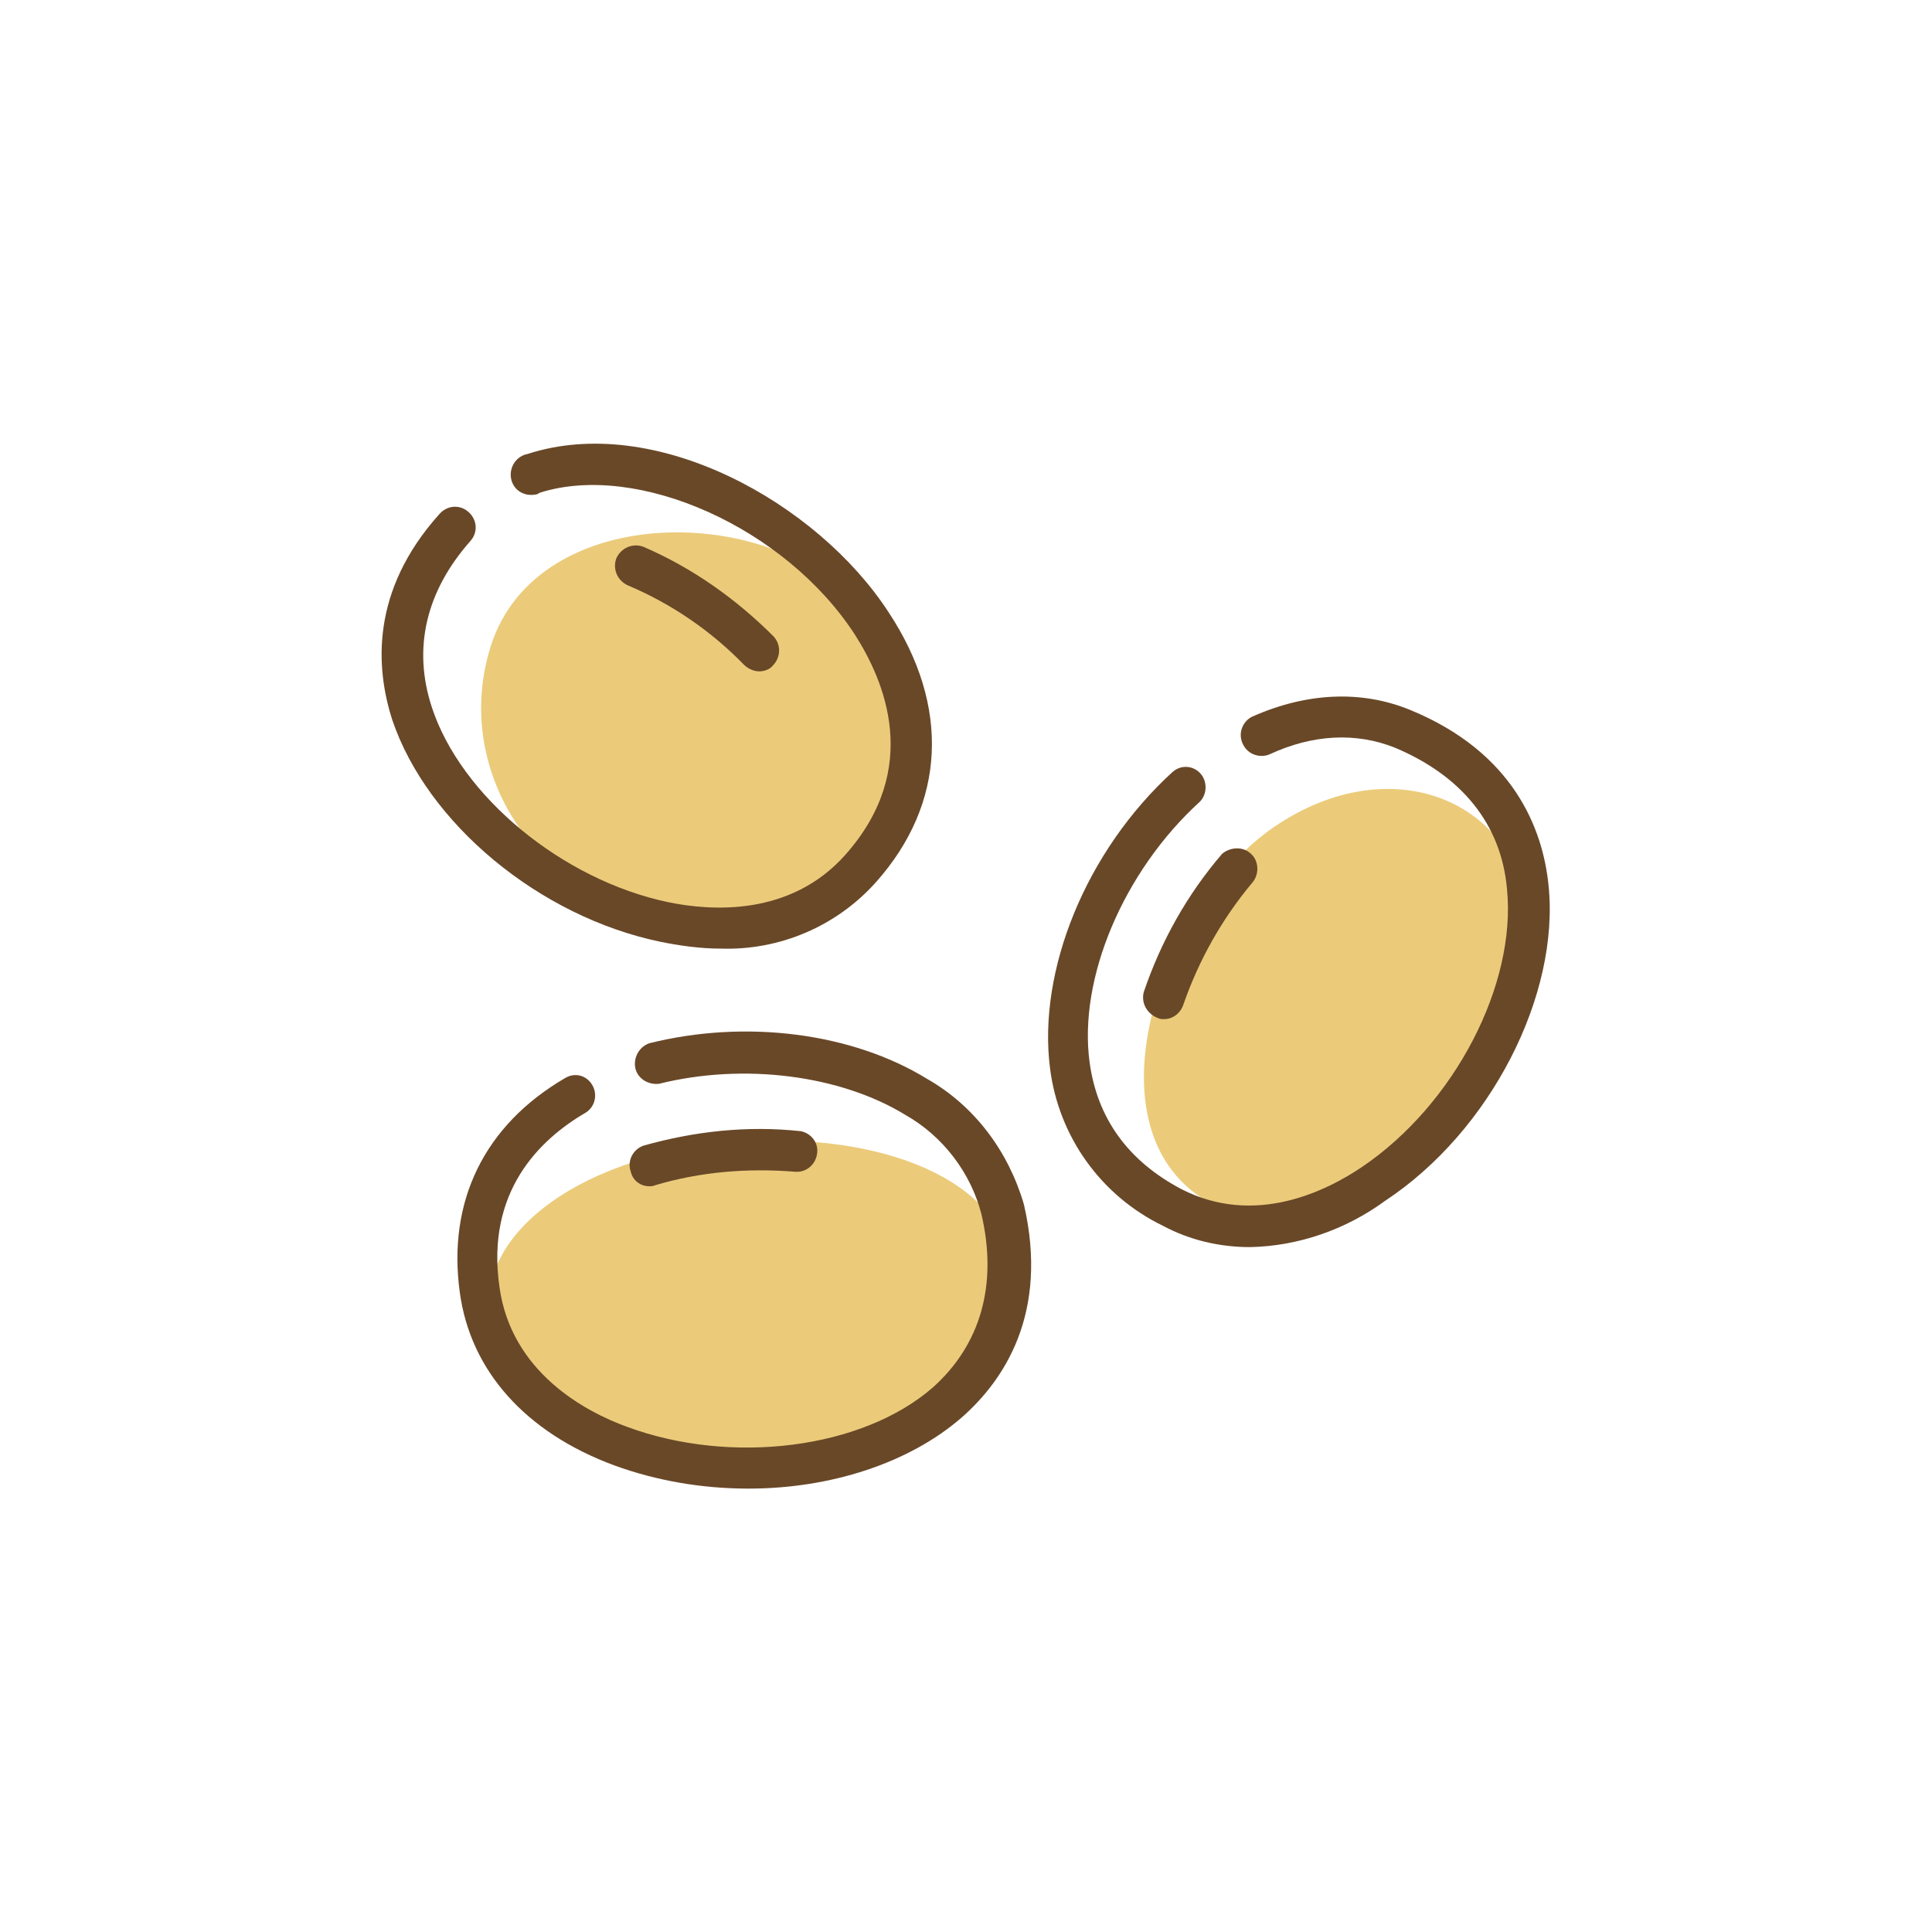 <?xml version="1.0" encoding="utf-8"?>
<!-- Generator: Adobe Illustrator 25.0.0, SVG Export Plug-In . SVG Version: 6.00 Build 0)  -->
<svg version="1.1" id="Layer_1" xmlns="http://www.w3.org/2000/svg" xmlns:xlink="http://www.w3.org/1999/xlink" x="0px" y="0px"
	 viewBox="0 0 200 200" style="enable-background:new 0 0 200 200;" xml:space="preserve">
<style type="text/css">
	.st0{clip-path:url(#SVGID_2_);}
	.st1{fill:#FFFFFF;}
	.st2{fill:#EBCB7A;}
	.st3{fill:#694828;}
</style>
<g id="Layer_2_1_">
	<g id="Layer_1-2">
		<g>
			<defs>
				<circle id="SVGID_1_" cx="100" cy="100" r="100"/>
			</defs>
			<clipPath id="SVGID_2_">
				<use xlink:href="#SVGID_1_"  style="overflow:visible;"/>
			</clipPath>
			<g class="st0">
				<rect x="-59.5" y="-28.1" class="st1" width="319" height="256.3"/>
				<path class="st2" d="M158,94.8c-0.7-11.6-13.8-17.6-26.1-9.2s-20.6,33.6-4.8,39.8C142.1,131.2,158.9,108.3,158,94.8z"/>
				<path class="st2" d="M89.2,63.2C80.5,52,55.6,51.7,50.8,66.9S59.2,98,77.2,95.6S97.8,74.2,89.2,63.2z"/>
				<path class="st2" d="M104,130.2c-0.2-7.2-11.9-13.4-28.4-11.9S48.5,128.6,51,137.4s12.5,16.5,32,14.1
					C100.1,149.3,104.1,137.4,104,130.2z"/>
				<path class="st3" d="M160.3,91.6c-0.6-5.8-3.6-13.7-14.3-18.1c-5.1-2.1-10.8-1.8-16.4,0.7c-1,0.5-1.5,1.8-0.9,2.9
					c0.5,1,1.7,1.4,2.7,1c4.5-2.1,9-2.3,13-0.7c6.9,2.9,11,7.9,11.6,14.6c1,9.9-5.4,22.3-15,28.8c-3.7,2.5-11.1,6.2-18.7,2.3
					c-5.5-2.9-8.7-7.3-9.5-13.1c-1.2-8.7,3.5-19.8,11.4-27c0.8-0.8,0.8-2.2,0-3c-0.8-0.8-2-0.8-2.8-0.1c-9,8.2-14,20.6-12.7,30.7
					c0.9,7.1,5.3,13.2,11.7,16.3c2.8,1.5,5.9,2.2,9,2.2c5-0.1,9.9-1.8,14-4.8C154.3,117.1,161.5,103,160.3,91.6z"/>
				<path class="st3" d="M119.9,105.4c0.2,0.1,0.4,0.1,0.6,0.1c0.9,0,1.7-0.6,2-1.5c1.6-4.6,4-8.9,7.2-12.7c0.7-0.9,0.6-2.3-0.3-3
					c-0.8-0.7-2.1-0.6-2.9,0.1c-3.6,4.2-6.3,9-8.1,14.3C118.1,103.9,118.8,105,119.9,105.4z"/>
				<path class="st3" d="M96,111.7c-7.8-4.8-18.8-6.2-28.8-3.7c-1.1,0.4-1.7,1.6-1.4,2.7c0.3,1,1.3,1.6,2.4,1.5
					c8.8-2.2,18.8-0.9,25.5,3.2c3.9,2.2,6.8,6,7.9,10.3c1.7,7.3-0.1,13.5-5,17.9c-7.3,6.4-20.9,8.1-31.7,4.1
					c-4.4-1.6-12-5.7-13.2-14.5c-1.4-9.8,4.1-15.2,8.9-18c1-0.6,1.3-1.9,0.7-2.9c-0.6-1-1.8-1.3-2.8-0.7
					c-8.4,4.9-12.2,12.8-10.9,22.2c1.1,8.1,6.8,14.5,16,17.9c4.4,1.6,9.1,2.4,13.9,2.4c8.4,0,16.6-2.6,22.1-7.4
					c4.3-3.8,9-10.7,6.4-22C104.4,119.2,100.9,114.5,96,111.7z"/>
				<path class="st3" d="M67.2,122.8c0.2,0,0.4,0,0.6-0.1c4.7-1.4,9.6-1.8,14.5-1.4c1.2,0.1,2.2-0.8,2.3-2c0.1-1.1-0.7-2-1.7-2.2
					c-5.5-0.6-11,0-16.3,1.5c-1.1,0.4-1.7,1.6-1.3,2.7C65.5,122.2,66.3,122.8,67.2,122.8z"/>
				<path class="st3" d="M68.4,97.5c2,0.4,4.1,0.7,6.2,0.7c6.1,0.2,12-2.3,16.1-6.9c7.2-8.1,7.7-18.2,1.3-27.9
					C84.6,52,67.8,42.7,54.6,47c-1.1,0.2-1.9,1.3-1.7,2.5s1.3,1.9,2.5,1.7c0.2,0,0.3-0.1,0.5-0.2c10.1-3.2,25.4,3.6,32.6,14.7
					c3,4.7,7,13.8-1,22.8c-5.7,6.4-13.9,5.8-18.3,4.9c-11-2.3-21.5-11-24.5-20.2c-2-6.1-0.6-12,4-17.2c0.8-0.9,0.7-2.2-0.2-3
					c-0.9-0.8-2.2-0.7-3,0.2c-7.2,8-6.6,16-4.9,21.3C44.2,85.2,55.8,94.9,68.4,97.5z"/>
				<path class="st3" d="M77,68.8c0.4,0.4,1,0.7,1.6,0.7c0.5,0,1.1-0.2,1.4-0.6c0.8-0.8,0.9-2.1,0.1-3c-3.9-3.9-8.4-7.1-13.5-9.3
					c-1.1-0.4-2.3,0.1-2.8,1.2c-0.4,1.1,0.1,2.3,1.2,2.8C69.5,62.5,73.6,65.3,77,68.8z"/>
			</g>
		</g>
	</g>
</g>
</svg>
